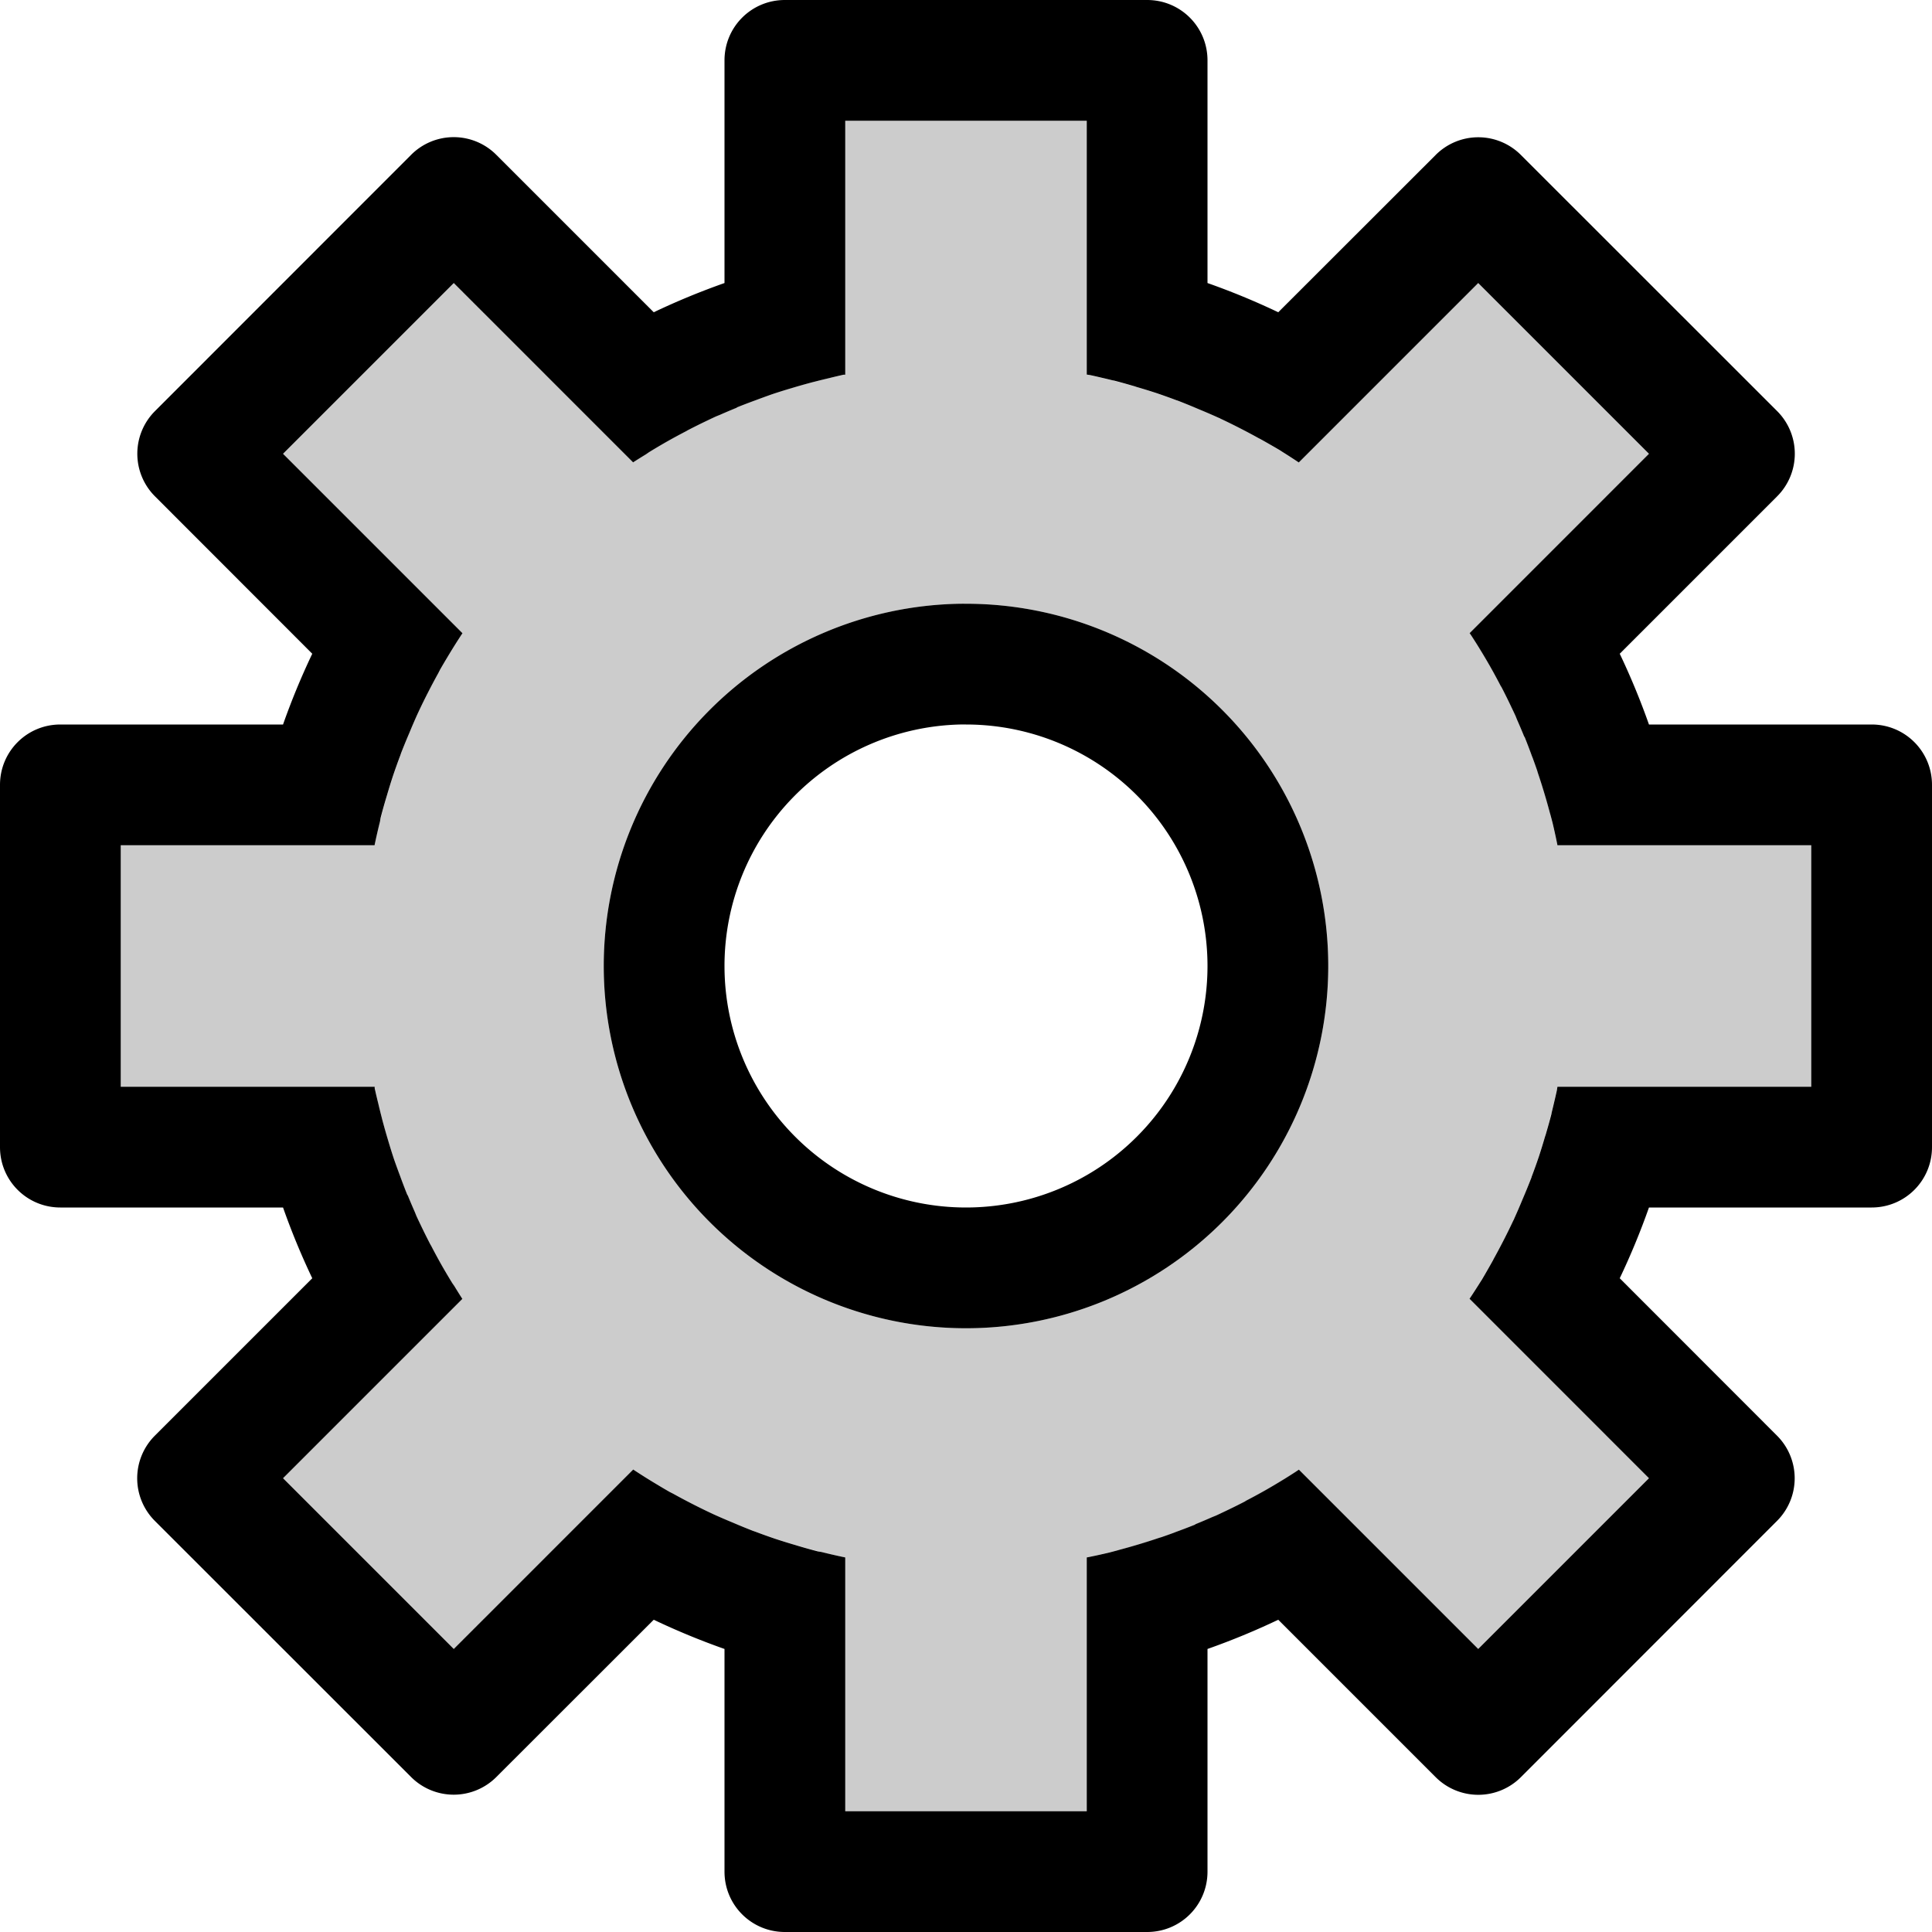 <svg xmlns="http://www.w3.org/2000/svg" viewBox="0 0 16 16" fill="currentColor" height="16px" width="16px">
    <path d="M6.5 0c-.277 0-.5.223-.5.5v1.844a6 6 0 00-.586.242L4.111 1.283a.498.498 0 00-.707 0l-2.12 2.121a.499.499 0 000 .707l1.302 1.303A6 6 0 002.344 6H.5c-.277 0-.5.223-.5.5v3c0 .277.223.5.5.5h1.844a6 6 0 00.242.586l-1.303 1.303a.499.499 0 000 .707l2.121 2.12a.499.499 0 00.707 0l1.303-1.302a6 6 0 00.586.242V15.5c0 .277.223.5.5.5h3c.277 0 .5-.223.5-.5v-1.844a6 6 0 00.586-.242l1.303 1.303a.499.499 0 00.707 0l2.12-2.121a.499.499 0 000-.707l-1.302-1.303a6 6 0 00.242-.586H15.5c.277 0 .5-.223.5-.5v-3c0-.277-.223-.5-.5-.5h-1.844a6 6 0 00-.242-.586l1.303-1.303a.499.499 0 000-.707l-2.121-2.12a.498.498 0 00-.707 0l-1.303 1.302A6 6 0 0010 2.344V.5c0-.277-.223-.5-.5-.5h-3zM7 1h2V3.102a5 5 0 01.031.005 5 5 0 01.088.02 5 5 0 01.096.023 5 5 0 01.012.002 5 5 0 01.148.041 5 5 0 01.021.006 5 5 0 01.018.006 5 5 0 01.162.05 5 5 0 01.168.06 5 5 0 01.01.003 5 5 0 01.01.004 5 5 0 01.164.067 5 5 0 01.162.07 5 5 0 01.01.004 5 5 0 01.007.004 5 5 0 01.163.08 5 5 0 01.154.082 5 5 0 01.012.006 5 5 0 01.076.043 5 5 0 01.086.05 5 5 0 01.025.016 5 5 0 01.133.086l.72-.72.766-.766 1.414 1.414-.765.765-.72.72a5 5 0 01.018.027 5 5 0 01.059.093 5 5 0 01.006.01 5 5 0 01.09.152 5 5 0 01.086.159 5 5 0 01.004.005 5 5 0 01.002.004 5 5 0 01.082.166 5 5 0 01.033.07 5 5 0 01.013.032 5 5 0 01.059.139 5 5 0 01.002.002 5 5 0 01.002.003 5 5 0 01.06.157 5 5 0 01.006.015 5 5 0 01.037.104 5 5 0 01.006.02 5 5 0 01.051.16 5 5 0 01.049.173 5 5 0 01.002.006 5 5 0 01.02.076 5 5 0 01.01.043 5 5 0 01.028.13 5 5 0 01.002.011H15v2H12.898a5 5 0 01-.005.031 5 5 0 01-.02.088 5 5 0 01-.023.096 5 5 0 01-.002.012 5 5 0 01-.041.148 5 5 0 01-.006.021 5 5 0 01-.006.018 5 5 0 01-.05.162 5 5 0 01-.06.168 5 5 0 01-.003.01 5 5 0 01-.004.01 5 5 0 01-.067.164 5 5 0 01-.07.162 5 5 0 01-.004.01 5 5 0 01-.004.007 5 5 0 01-.08.163 5 5 0 01-.082.154 5 5 0 01-.006.012 5 5 0 01-.043.076 5 5 0 01-.05.086 5 5 0 01-.016.025 5 5 0 01-.086.133l.72.72.766.766-1.414 1.414-.765-.765-.72-.72a5 5 0 01-.027.018 5 5 0 01-.093.059 5 5 0 01-.01.006 5 5 0 01-.152.09 5 5 0 01-.159.086 5 5 0 01-.005.004 5 5 0 01-.004.002 5 5 0 01-.166.082 5 5 0 01-.07.033 5 5 0 01-.032.013 5 5 0 01-.139.059 5 5 0 01-.002.002 5 5 0 01-.003.002 5 5 0 01-.157.06 5 5 0 01-.015.006 5 5 0 01-.104.037 5 5 0 01-.02.006 5 5 0 01-.16.051 5 5 0 01-.173.049 5 5 0 01-.006.002 5 5 0 01-.076.02 5 5 0 01-.043.01 5 5 0 01-.13.028 5 5 0 01-.011.002V15H7V12.898a5 5 0 01-.07-.015 5 5 0 01-.127-.03 5 5 0 01-.03-.005 5 5 0 01-.148-.041 5 5 0 01-.04-.012 5 5 0 01-.161-.05 5 5 0 01-.168-.06 5 5 0 01-.02-.007 5 5 0 01-.164-.067 5 5 0 01-.162-.07 5 5 0 01-.017-.008 5 5 0 01-.163-.08 5 5 0 01-.154-.082 5 5 0 01-.031-.016 5 5 0 01-.102-.06 5 5 0 01-.066-.04 5 5 0 01-.133-.085l-.72.72-.766.766-1.414-1.414.765-.765.72-.72a5 5 0 01-.067-.107 5 5 0 01-.016-.023 5 5 0 01-.09-.152 5 5 0 01-.086-.159 5 5 0 01-.006-.01 5 5 0 01-.082-.165 5 5 0 01-.033-.07 5 5 0 01-.013-.032 5 5 0 01-.059-.139 5 5 0 01-.004-.005 5 5 0 01-.06-.157 5 5 0 01-.02-.054 5 5 0 01-.03-.084 5 5 0 01-.05-.16 5 5 0 01-.049-.174 5 5 0 01-.004-.016 5 5 0 01-.027-.11 5 5 0 01-.03-.128A5 5 0 013.103 9H1V7H3.102a5 5 0 01.015-.07 5 5 0 01.03-.127 5 5 0 01.005-.03 5 5 0 01.041-.148 5 5 0 01.012-.04 5 5 0 01.05-.161 5 5 0 01.06-.168 5 5 0 01.007-.02 5 5 0 01.067-.164 5 5 0 01.07-.162 5 5 0 01.008-.017 5 5 0 01.08-.163 5 5 0 01.082-.154 5 5 0 01.016-.031 5 5 0 01.06-.102 5 5 0 01.04-.066 5 5 0 01.085-.133l-.72-.72-.766-.766 1.414-1.414.765.765.72.72a5 5 0 01.107-.067 5 5 0 01.023-.016 5 5 0 01.152-.09 5 5 0 01.159-.086 5 5 0 01.01-.006 5 5 0 01.165-.082 5 5 0 01.07-.033 5 5 0 01.032-.013 5 5 0 01.139-.059 5 5 0 01.005-.004 5 5 0 01.157-.06 5 5 0 01.054-.02 5 5 0 01.084-.03 5 5 0 01.16-.05 5 5 0 01.174-.049 5 5 0 01.016-.004 5 5 0 01.11-.027 5 5 0 01.128-.03A5 5 0 017 3.103V1z"/>
    <path d="M7.95 5A3 3 0 005 8a3 3 0 003 3 3 3 0 003-3 3 3 0 00-3-3 3 3 0 00-.05 0zm.001 1A2 2 0 018 6a2 2 0 012 2 2 2 0 01-2 2 2 2 0 01-2-2 2 2 0 011.951-2z"/>
    <path d="M7 1v2.102a5 5 0 00-1.758.726L3.758 2.344 2.344 3.758 3.83 5.244A5 5 0 003.102 7H1v2h2.102a5 5 0 00.726 1.758l-1.484 1.484 1.414 1.414 1.486-1.486A5 5 0 007 12.898V15h2v-2.102a5 5 0 001.758-.726l1.484 1.484 1.414-1.414-1.486-1.486A5 5 0 0012.898 9H15V7h-2.102a5 5 0 00-.726-1.758l1.484-1.484-1.414-1.414-1.486 1.486A5 5 0 009 3.102V1H7zm.95 4A3 3 0 018 5a3 3 0 013 3 3 3 0 01-3 3 3 3 0 01-3-3 3 3 0 012.95-3z" opacity=".2"/>
</svg>
